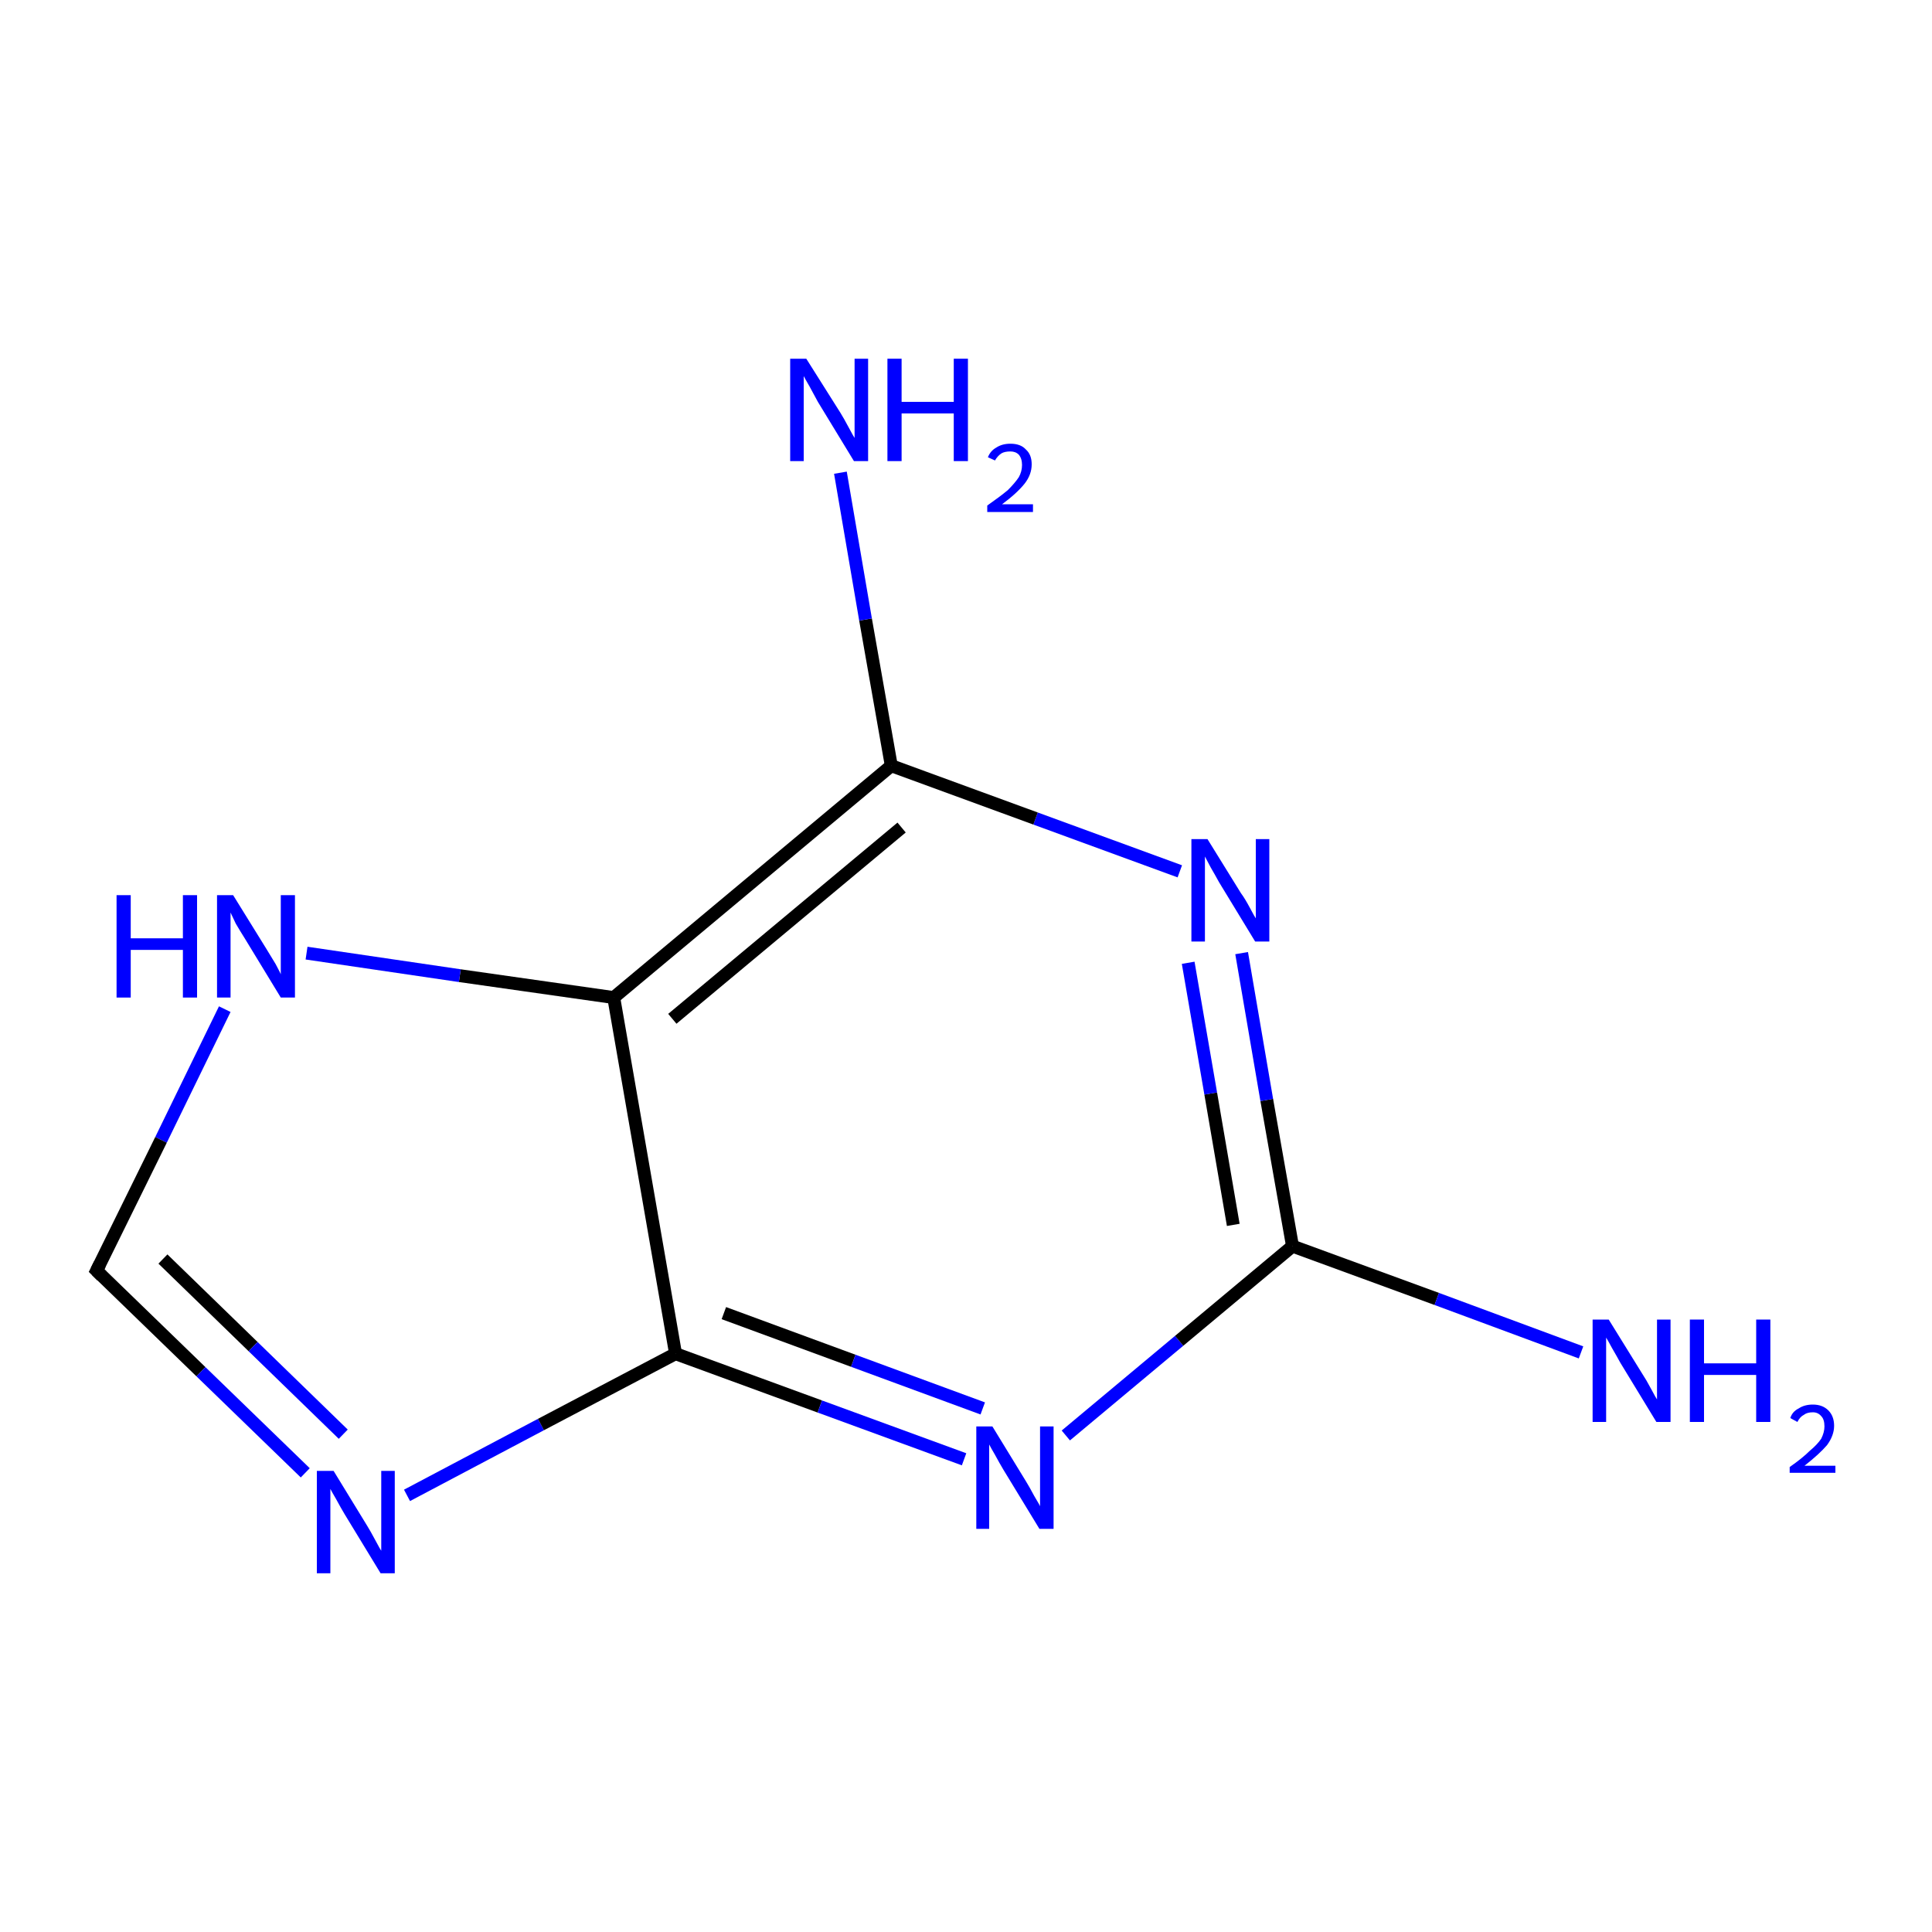 <?xml version='1.0' encoding='iso-8859-1'?>
<svg version='1.1' baseProfile='full'
              xmlns='http://www.w3.org/2000/svg'
                      xmlns:rdkit='http://www.rdkit.org/xml'
                      xmlns:xlink='http://www.w3.org/1999/xlink'
                  xml:space='preserve'
width='300px' height='300px' viewBox='0 0 300 300'>
<!-- END OF HEADER -->
<rect style='opacity:1.0;fill:#FFFFFF;stroke:none' width='300.0' height='300.0' x='0.0' y='0.0'> </rect>
<path class='bond-0 atom-0 atom-1' d='M 15.0,197.3 L 31.2,213.0' style='fill:none;fill-rule:evenodd;stroke:#000000;stroke-width:2.0px;stroke-linecap:butt;stroke-linejoin:miter;stroke-opacity:1' />
<path class='bond-0 atom-0 atom-1' d='M 31.2,213.0 L 47.4,228.7' style='fill:none;fill-rule:evenodd;stroke:#0000FF;stroke-width:2.0px;stroke-linecap:butt;stroke-linejoin:miter;stroke-opacity:1' />
<path class='bond-0 atom-0 atom-1' d='M 25.3,195.5 L 39.3,209.1' style='fill:none;fill-rule:evenodd;stroke:#000000;stroke-width:2.0px;stroke-linecap:butt;stroke-linejoin:miter;stroke-opacity:1' />
<path class='bond-0 atom-0 atom-1' d='M 39.3,209.1 L 53.3,222.7' style='fill:none;fill-rule:evenodd;stroke:#0000FF;stroke-width:2.0px;stroke-linecap:butt;stroke-linejoin:miter;stroke-opacity:1' />
<path class='bond-1 atom-1 atom-2' d='M 63.2,232.2 L 84.0,221.2' style='fill:none;fill-rule:evenodd;stroke:#0000FF;stroke-width:2.0px;stroke-linecap:butt;stroke-linejoin:miter;stroke-opacity:1' />
<path class='bond-1 atom-1 atom-2' d='M 84.0,221.2 L 104.9,210.2' style='fill:none;fill-rule:evenodd;stroke:#000000;stroke-width:2.0px;stroke-linecap:butt;stroke-linejoin:miter;stroke-opacity:1' />
<path class='bond-2 atom-2 atom-3' d='M 104.9,210.2 L 127.3,218.4' style='fill:none;fill-rule:evenodd;stroke:#000000;stroke-width:2.0px;stroke-linecap:butt;stroke-linejoin:miter;stroke-opacity:1' />
<path class='bond-2 atom-2 atom-3' d='M 127.3,218.4 L 149.7,226.6' style='fill:none;fill-rule:evenodd;stroke:#0000FF;stroke-width:2.0px;stroke-linecap:butt;stroke-linejoin:miter;stroke-opacity:1' />
<path class='bond-2 atom-2 atom-3' d='M 112.4,203.9 L 132.5,211.3' style='fill:none;fill-rule:evenodd;stroke:#000000;stroke-width:2.0px;stroke-linecap:butt;stroke-linejoin:miter;stroke-opacity:1' />
<path class='bond-2 atom-2 atom-3' d='M 132.5,211.3 L 152.6,218.7' style='fill:none;fill-rule:evenodd;stroke:#0000FF;stroke-width:2.0px;stroke-linecap:butt;stroke-linejoin:miter;stroke-opacity:1' />
<path class='bond-3 atom-3 atom-4' d='M 165.5,222.9 L 183.1,208.2' style='fill:none;fill-rule:evenodd;stroke:#0000FF;stroke-width:2.0px;stroke-linecap:butt;stroke-linejoin:miter;stroke-opacity:1' />
<path class='bond-3 atom-3 atom-4' d='M 183.1,208.2 L 200.7,193.5' style='fill:none;fill-rule:evenodd;stroke:#000000;stroke-width:2.0px;stroke-linecap:butt;stroke-linejoin:miter;stroke-opacity:1' />
<path class='bond-4 atom-4 atom-5' d='M 200.7,193.5 L 196.7,170.8' style='fill:none;fill-rule:evenodd;stroke:#000000;stroke-width:2.0px;stroke-linecap:butt;stroke-linejoin:miter;stroke-opacity:1' />
<path class='bond-4 atom-4 atom-5' d='M 196.7,170.8 L 192.8,148.0' style='fill:none;fill-rule:evenodd;stroke:#0000FF;stroke-width:2.0px;stroke-linecap:butt;stroke-linejoin:miter;stroke-opacity:1' />
<path class='bond-4 atom-4 atom-5' d='M 191.5,190.2 L 188.0,169.8' style='fill:none;fill-rule:evenodd;stroke:#000000;stroke-width:2.0px;stroke-linecap:butt;stroke-linejoin:miter;stroke-opacity:1' />
<path class='bond-4 atom-4 atom-5' d='M 188.0,169.8 L 184.5,149.5' style='fill:none;fill-rule:evenodd;stroke:#0000FF;stroke-width:2.0px;stroke-linecap:butt;stroke-linejoin:miter;stroke-opacity:1' />
<path class='bond-5 atom-5 atom-6' d='M 183.2,135.3 L 160.8,127.1' style='fill:none;fill-rule:evenodd;stroke:#0000FF;stroke-width:2.0px;stroke-linecap:butt;stroke-linejoin:miter;stroke-opacity:1' />
<path class='bond-5 atom-5 atom-6' d='M 160.8,127.1 L 138.4,118.9' style='fill:none;fill-rule:evenodd;stroke:#000000;stroke-width:2.0px;stroke-linecap:butt;stroke-linejoin:miter;stroke-opacity:1' />
<path class='bond-6 atom-6 atom-7' d='M 138.4,118.9 L 95.3,154.9' style='fill:none;fill-rule:evenodd;stroke:#000000;stroke-width:2.0px;stroke-linecap:butt;stroke-linejoin:miter;stroke-opacity:1' />
<path class='bond-6 atom-6 atom-7' d='M 140.0,128.5 L 104.4,158.2' style='fill:none;fill-rule:evenodd;stroke:#000000;stroke-width:2.0px;stroke-linecap:butt;stroke-linejoin:miter;stroke-opacity:1' />
<path class='bond-7 atom-7 atom-8' d='M 95.3,154.9 L 71.4,151.5' style='fill:none;fill-rule:evenodd;stroke:#000000;stroke-width:2.0px;stroke-linecap:butt;stroke-linejoin:miter;stroke-opacity:1' />
<path class='bond-7 atom-7 atom-8' d='M 71.4,151.5 L 47.6,148.0' style='fill:none;fill-rule:evenodd;stroke:#0000FF;stroke-width:2.0px;stroke-linecap:butt;stroke-linejoin:miter;stroke-opacity:1' />
<path class='bond-8 atom-6 atom-9' d='M 138.4,118.9 L 134.4,96.2' style='fill:none;fill-rule:evenodd;stroke:#000000;stroke-width:2.0px;stroke-linecap:butt;stroke-linejoin:miter;stroke-opacity:1' />
<path class='bond-8 atom-6 atom-9' d='M 134.4,96.2 L 130.5,73.4' style='fill:none;fill-rule:evenodd;stroke:#0000FF;stroke-width:2.0px;stroke-linecap:butt;stroke-linejoin:miter;stroke-opacity:1' />
<path class='bond-9 atom-4 atom-10' d='M 200.7,193.5 L 223.1,201.7' style='fill:none;fill-rule:evenodd;stroke:#000000;stroke-width:2.0px;stroke-linecap:butt;stroke-linejoin:miter;stroke-opacity:1' />
<path class='bond-9 atom-4 atom-10' d='M 223.1,201.7 L 245.5,210.0' style='fill:none;fill-rule:evenodd;stroke:#0000FF;stroke-width:2.0px;stroke-linecap:butt;stroke-linejoin:miter;stroke-opacity:1' />
<path class='bond-10 atom-8 atom-0' d='M 34.9,156.7 L 25.0,177.0' style='fill:none;fill-rule:evenodd;stroke:#0000FF;stroke-width:2.0px;stroke-linecap:butt;stroke-linejoin:miter;stroke-opacity:1' />
<path class='bond-10 atom-8 atom-0' d='M 25.0,177.0 L 15.0,197.3' style='fill:none;fill-rule:evenodd;stroke:#000000;stroke-width:2.0px;stroke-linecap:butt;stroke-linejoin:miter;stroke-opacity:1' />
<path class='bond-11 atom-7 atom-2' d='M 95.3,154.9 L 104.9,210.2' style='fill:none;fill-rule:evenodd;stroke:#000000;stroke-width:2.0px;stroke-linecap:butt;stroke-linejoin:miter;stroke-opacity:1' />
<path d='M 15.8,198.1 L 15.0,197.3 L 15.5,196.3' style='fill:none;stroke:#000000;stroke-width:2.0px;stroke-linecap:butt;stroke-linejoin:miter;stroke-miterlimit:10;stroke-opacity:1;' />
<path class='atom-1' d='M 51.8 228.4
L 57.0 236.9
Q 57.5 237.7, 58.3 239.2
Q 59.1 240.7, 59.2 240.8
L 59.2 228.4
L 61.3 228.4
L 61.3 244.3
L 59.1 244.3
L 53.5 235.1
Q 52.9 234.1, 52.2 232.8
Q 51.5 231.6, 51.3 231.2
L 51.3 244.3
L 49.2 244.3
L 49.2 228.4
L 51.8 228.4
' fill='#0000FF'/>
<path class='atom-3' d='M 154.1 221.5
L 159.3 230.0
Q 159.8 230.8, 160.6 232.3
Q 161.5 233.8, 161.5 233.9
L 161.5 221.5
L 163.6 221.5
L 163.6 237.4
L 161.4 237.4
L 155.8 228.2
Q 155.2 227.2, 154.5 225.9
Q 153.8 224.7, 153.6 224.3
L 153.6 237.4
L 151.6 237.4
L 151.6 221.5
L 154.1 221.5
' fill='#0000FF'/>
<path class='atom-5' d='M 187.5 130.3
L 192.7 138.7
Q 193.3 139.5, 194.1 141.0
Q 194.9 142.5, 195.0 142.6
L 195.0 130.3
L 197.1 130.3
L 197.1 146.2
L 194.9 146.2
L 189.3 137.0
Q 188.7 135.9, 188.0 134.7
Q 187.3 133.4, 187.1 133.0
L 187.1 146.2
L 185.0 146.2
L 185.0 130.3
L 187.5 130.3
' fill='#0000FF'/>
<path class='atom-8' d='M 18.1 139.0
L 20.3 139.0
L 20.3 145.7
L 28.4 145.7
L 28.4 139.0
L 30.6 139.0
L 30.6 154.9
L 28.4 154.9
L 28.4 147.5
L 20.3 147.5
L 20.3 154.9
L 18.1 154.9
L 18.1 139.0
' fill='#0000FF'/>
<path class='atom-8' d='M 36.2 139.0
L 41.4 147.4
Q 41.9 148.2, 42.8 149.7
Q 43.6 151.2, 43.6 151.3
L 43.6 139.0
L 45.8 139.0
L 45.8 154.9
L 43.6 154.9
L 38.0 145.7
Q 37.3 144.6, 36.6 143.4
Q 36.0 142.1, 35.8 141.7
L 35.8 154.9
L 33.7 154.9
L 33.7 139.0
L 36.2 139.0
' fill='#0000FF'/>
<path class='atom-9' d='M 125.2 55.7
L 130.5 64.1
Q 131.0 64.9, 131.8 66.4
Q 132.6 67.9, 132.7 68.0
L 132.7 55.7
L 134.8 55.7
L 134.8 71.6
L 132.6 71.6
L 127.0 62.4
Q 126.4 61.3, 125.7 60.0
Q 125.0 58.8, 124.8 58.4
L 124.8 71.6
L 122.7 71.6
L 122.7 55.7
L 125.2 55.7
' fill='#0000FF'/>
<path class='atom-9' d='M 137.8 55.7
L 140.0 55.7
L 140.0 62.4
L 148.1 62.4
L 148.1 55.7
L 150.3 55.7
L 150.3 71.6
L 148.1 71.6
L 148.1 64.2
L 140.0 64.2
L 140.0 71.6
L 137.8 71.6
L 137.8 55.7
' fill='#0000FF'/>
<path class='atom-9' d='M 153.4 71.0
Q 153.8 70.0, 154.7 69.5
Q 155.6 68.9, 156.9 68.9
Q 158.5 68.9, 159.3 69.8
Q 160.2 70.6, 160.2 72.1
Q 160.2 73.7, 159.1 75.1
Q 157.9 76.6, 155.6 78.3
L 160.4 78.3
L 160.4 79.5
L 153.3 79.5
L 153.3 78.5
Q 155.3 77.1, 156.5 76.1
Q 157.6 75.0, 158.2 74.1
Q 158.7 73.2, 158.7 72.2
Q 158.7 71.2, 158.2 70.6
Q 157.7 70.1, 156.9 70.1
Q 156.0 70.1, 155.5 70.4
Q 154.9 70.8, 154.5 71.5
L 153.4 71.0
' fill='#0000FF'/>
<path class='atom-10' d='M 249.8 204.9
L 255.0 213.3
Q 255.6 214.2, 256.4 215.7
Q 257.2 217.2, 257.3 217.3
L 257.3 204.9
L 259.4 204.9
L 259.4 220.8
L 257.2 220.8
L 251.6 211.6
Q 251.0 210.5, 250.3 209.3
Q 249.6 208.0, 249.4 207.7
L 249.4 220.8
L 247.3 220.8
L 247.3 204.9
L 249.8 204.9
' fill='#0000FF'/>
<path class='atom-10' d='M 262.4 204.9
L 264.6 204.9
L 264.6 211.7
L 272.7 211.7
L 272.7 204.9
L 274.9 204.9
L 274.9 220.8
L 272.7 220.8
L 272.7 213.5
L 264.6 213.5
L 264.6 220.8
L 262.4 220.8
L 262.4 204.9
' fill='#0000FF'/>
<path class='atom-10' d='M 278.0 220.2
Q 278.3 219.2, 279.3 218.7
Q 280.2 218.1, 281.5 218.1
Q 283.0 218.1, 283.9 219.0
Q 284.8 219.9, 284.8 221.4
Q 284.8 222.9, 283.7 224.4
Q 282.5 225.8, 280.2 227.6
L 285.0 227.6
L 285.0 228.7
L 277.9 228.7
L 277.9 227.8
Q 279.9 226.4, 281.0 225.3
Q 282.2 224.3, 282.8 223.4
Q 283.3 222.4, 283.3 221.5
Q 283.3 220.4, 282.8 219.9
Q 282.3 219.3, 281.5 219.3
Q 280.6 219.3, 280.1 219.7
Q 279.5 220.0, 279.1 220.8
L 278.0 220.2
' fill='#0000FF'/>
</svg>
